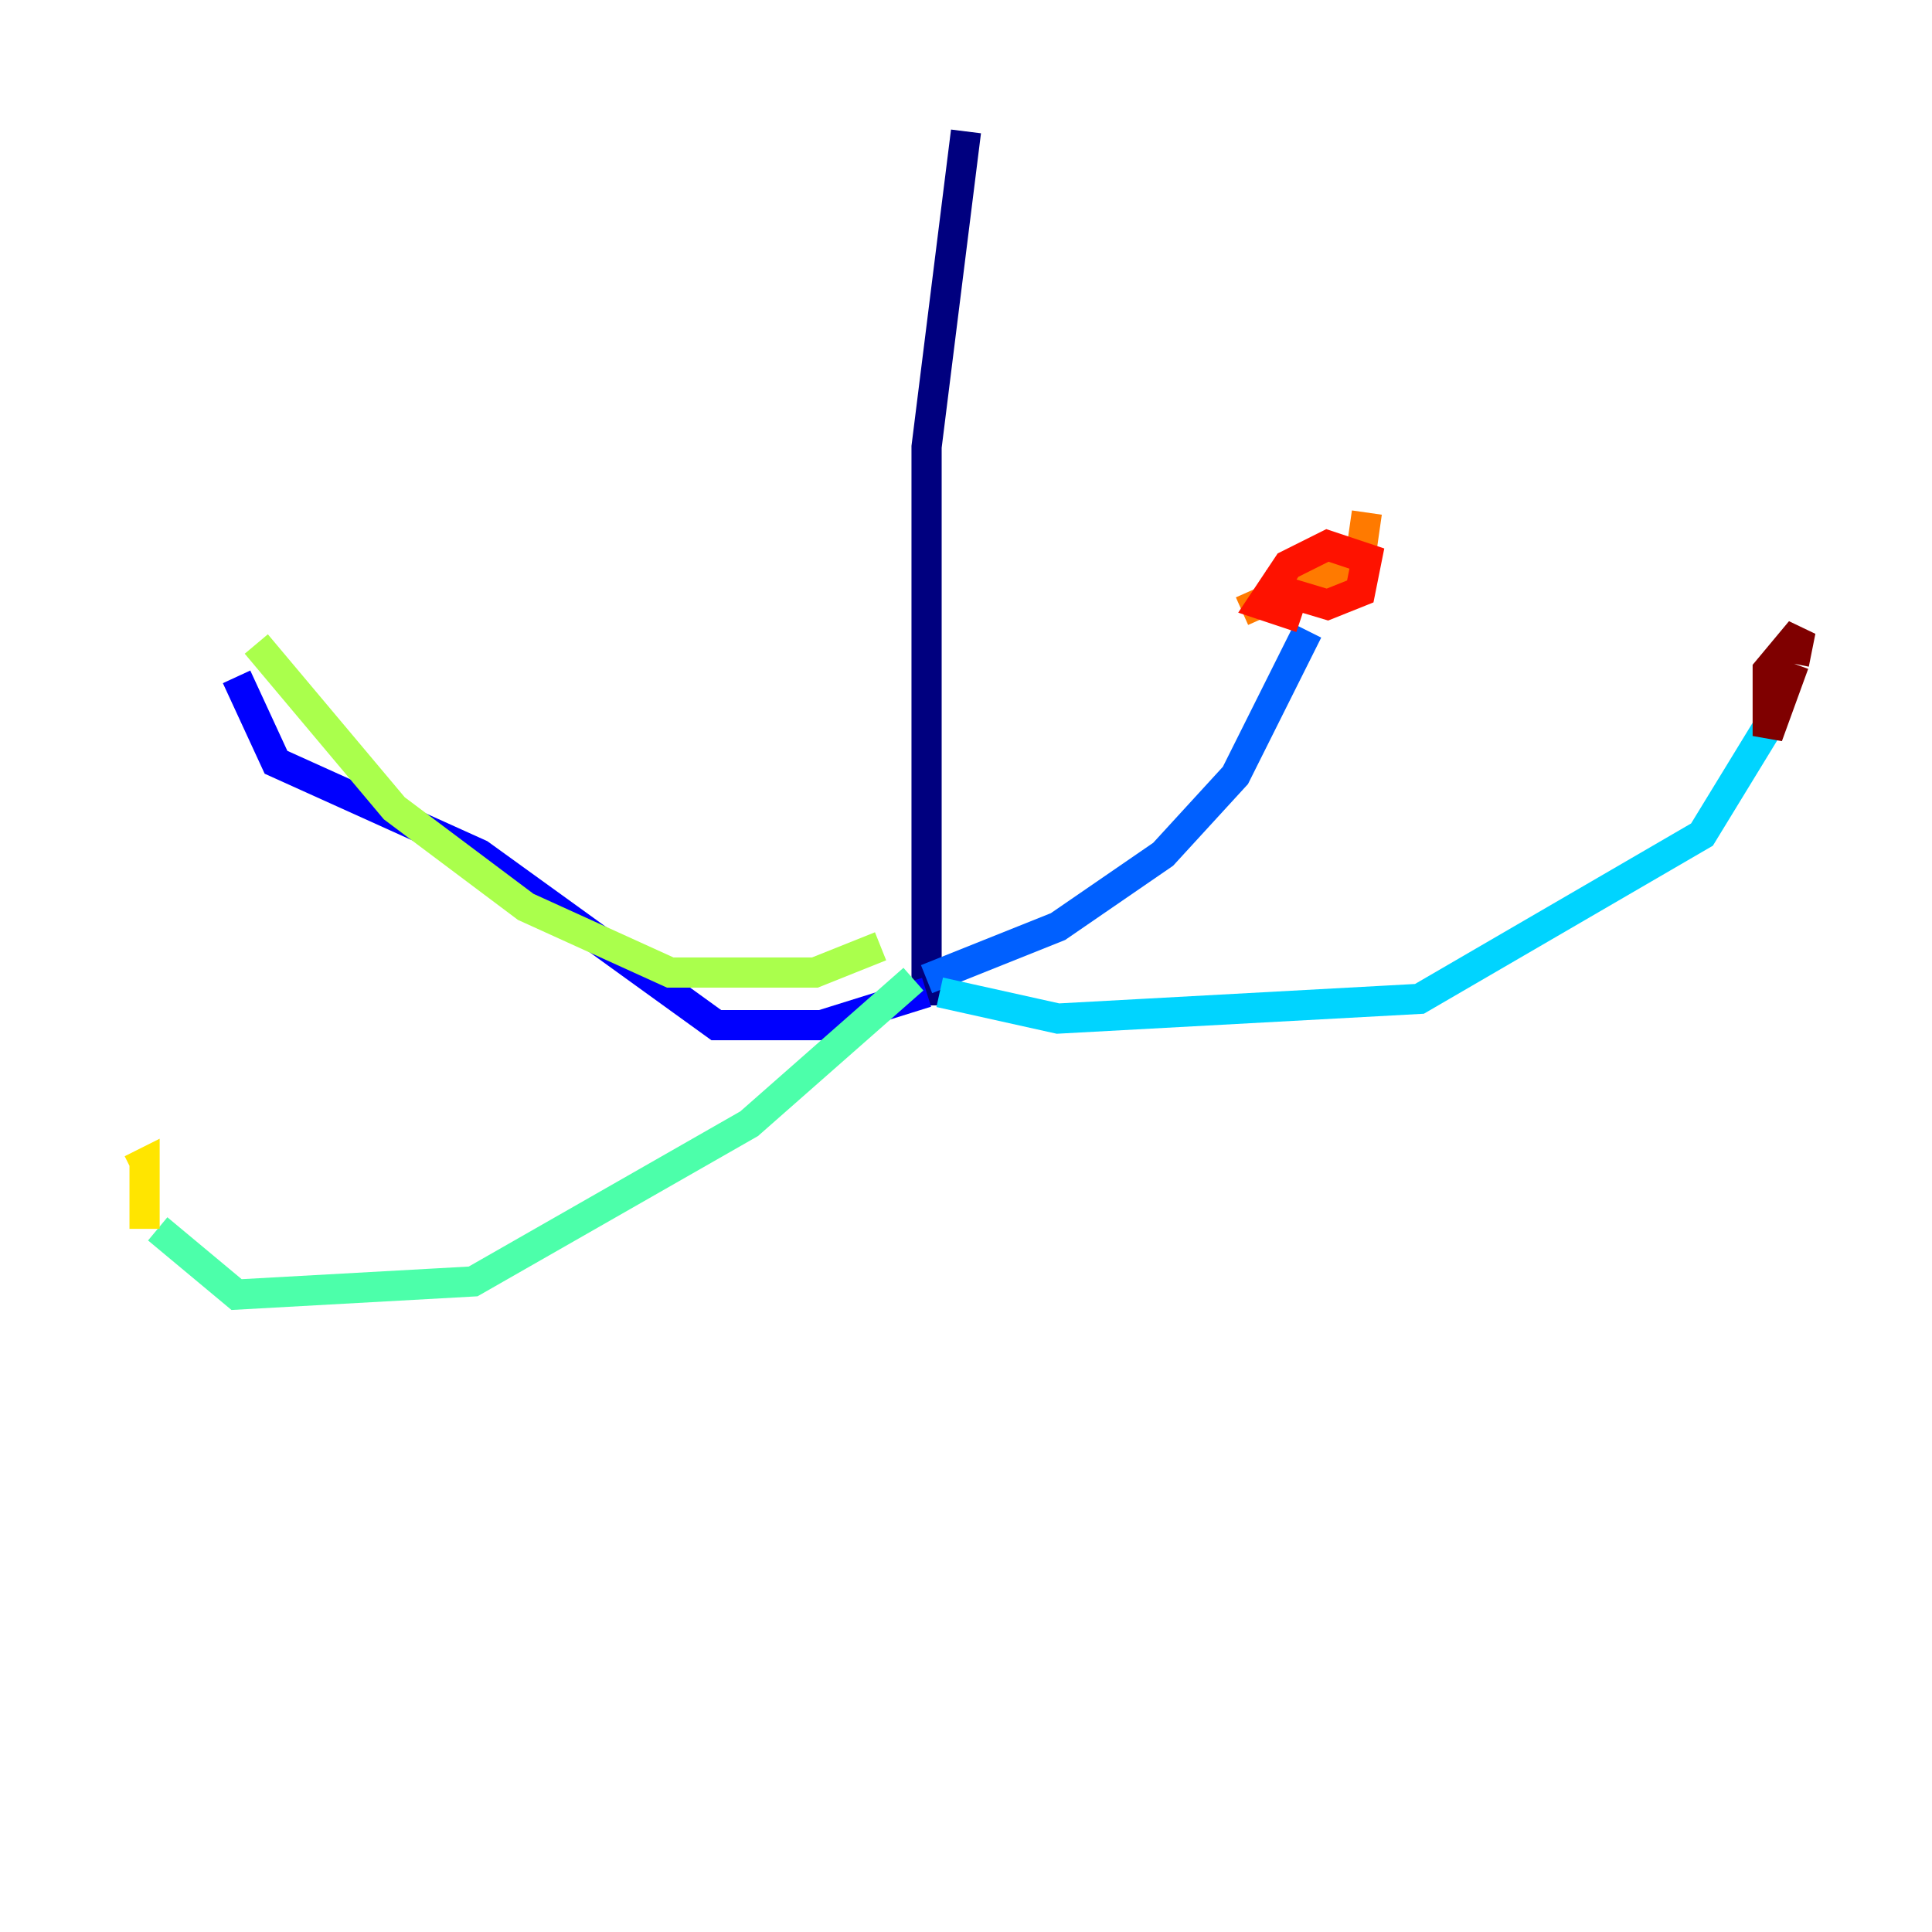 <?xml version="1.0" encoding="utf-8" ?>
<svg baseProfile="tiny" height="128" version="1.2" viewBox="0,0,128,128" width="128" xmlns="http://www.w3.org/2000/svg" xmlns:ev="http://www.w3.org/2001/xml-events" xmlns:xlink="http://www.w3.org/1999/xlink"><defs /><polyline fill="none" points="64.0,8.707 61.388,29.605 61.388,66.612" stroke="#00007f" stroke-width="2" /><polyline fill="none" points="61.388,65.742 54.422,67.918 47.456,67.918 31.782,56.599 18.286,50.503 15.674,44.843" stroke="#0000fe" stroke-width="2" /><polyline fill="none" points="61.388,64.871 70.095,61.388 77.061,56.599 81.85,51.374 86.639,41.796" stroke="#0060ff" stroke-width="2" /><polyline fill="none" points="62.258,65.742 70.095,67.483 94.041,66.177 112.762,55.292 117.551,47.456" stroke="#00d4ff" stroke-width="2" /><polyline fill="none" points="60.517,64.871 49.633,74.449 31.347,84.898 15.674,85.769 10.449,81.415" stroke="#4cffaa" stroke-width="2" /><polyline fill="none" points="58.34,62.694 53.986,64.435 44.408,64.435 34.83,60.082 26.122,53.551 16.98,42.667" stroke="#aaff4c" stroke-width="2" /><polyline fill="none" points="9.578,81.415 9.578,77.061 8.707,77.497" stroke="#ffe500" stroke-width="2" /><polyline fill="none" points="82.286,40.49 90.122,37.007 90.558,33.959" stroke="#ff7a00" stroke-width="2" /><polyline fill="none" points="83.592,38.748 87.946,40.054 90.122,39.184 90.558,37.007 87.946,36.136 85.333,37.442 83.592,40.054 86.204,40.925" stroke="#fe1200" stroke-width="2" /><polyline fill="none" points="118.857,43.973 119.293,41.796 117.116,44.408 117.116,48.762 118.857,43.973" stroke="#7f0000" stroke-width="2" /></svg>